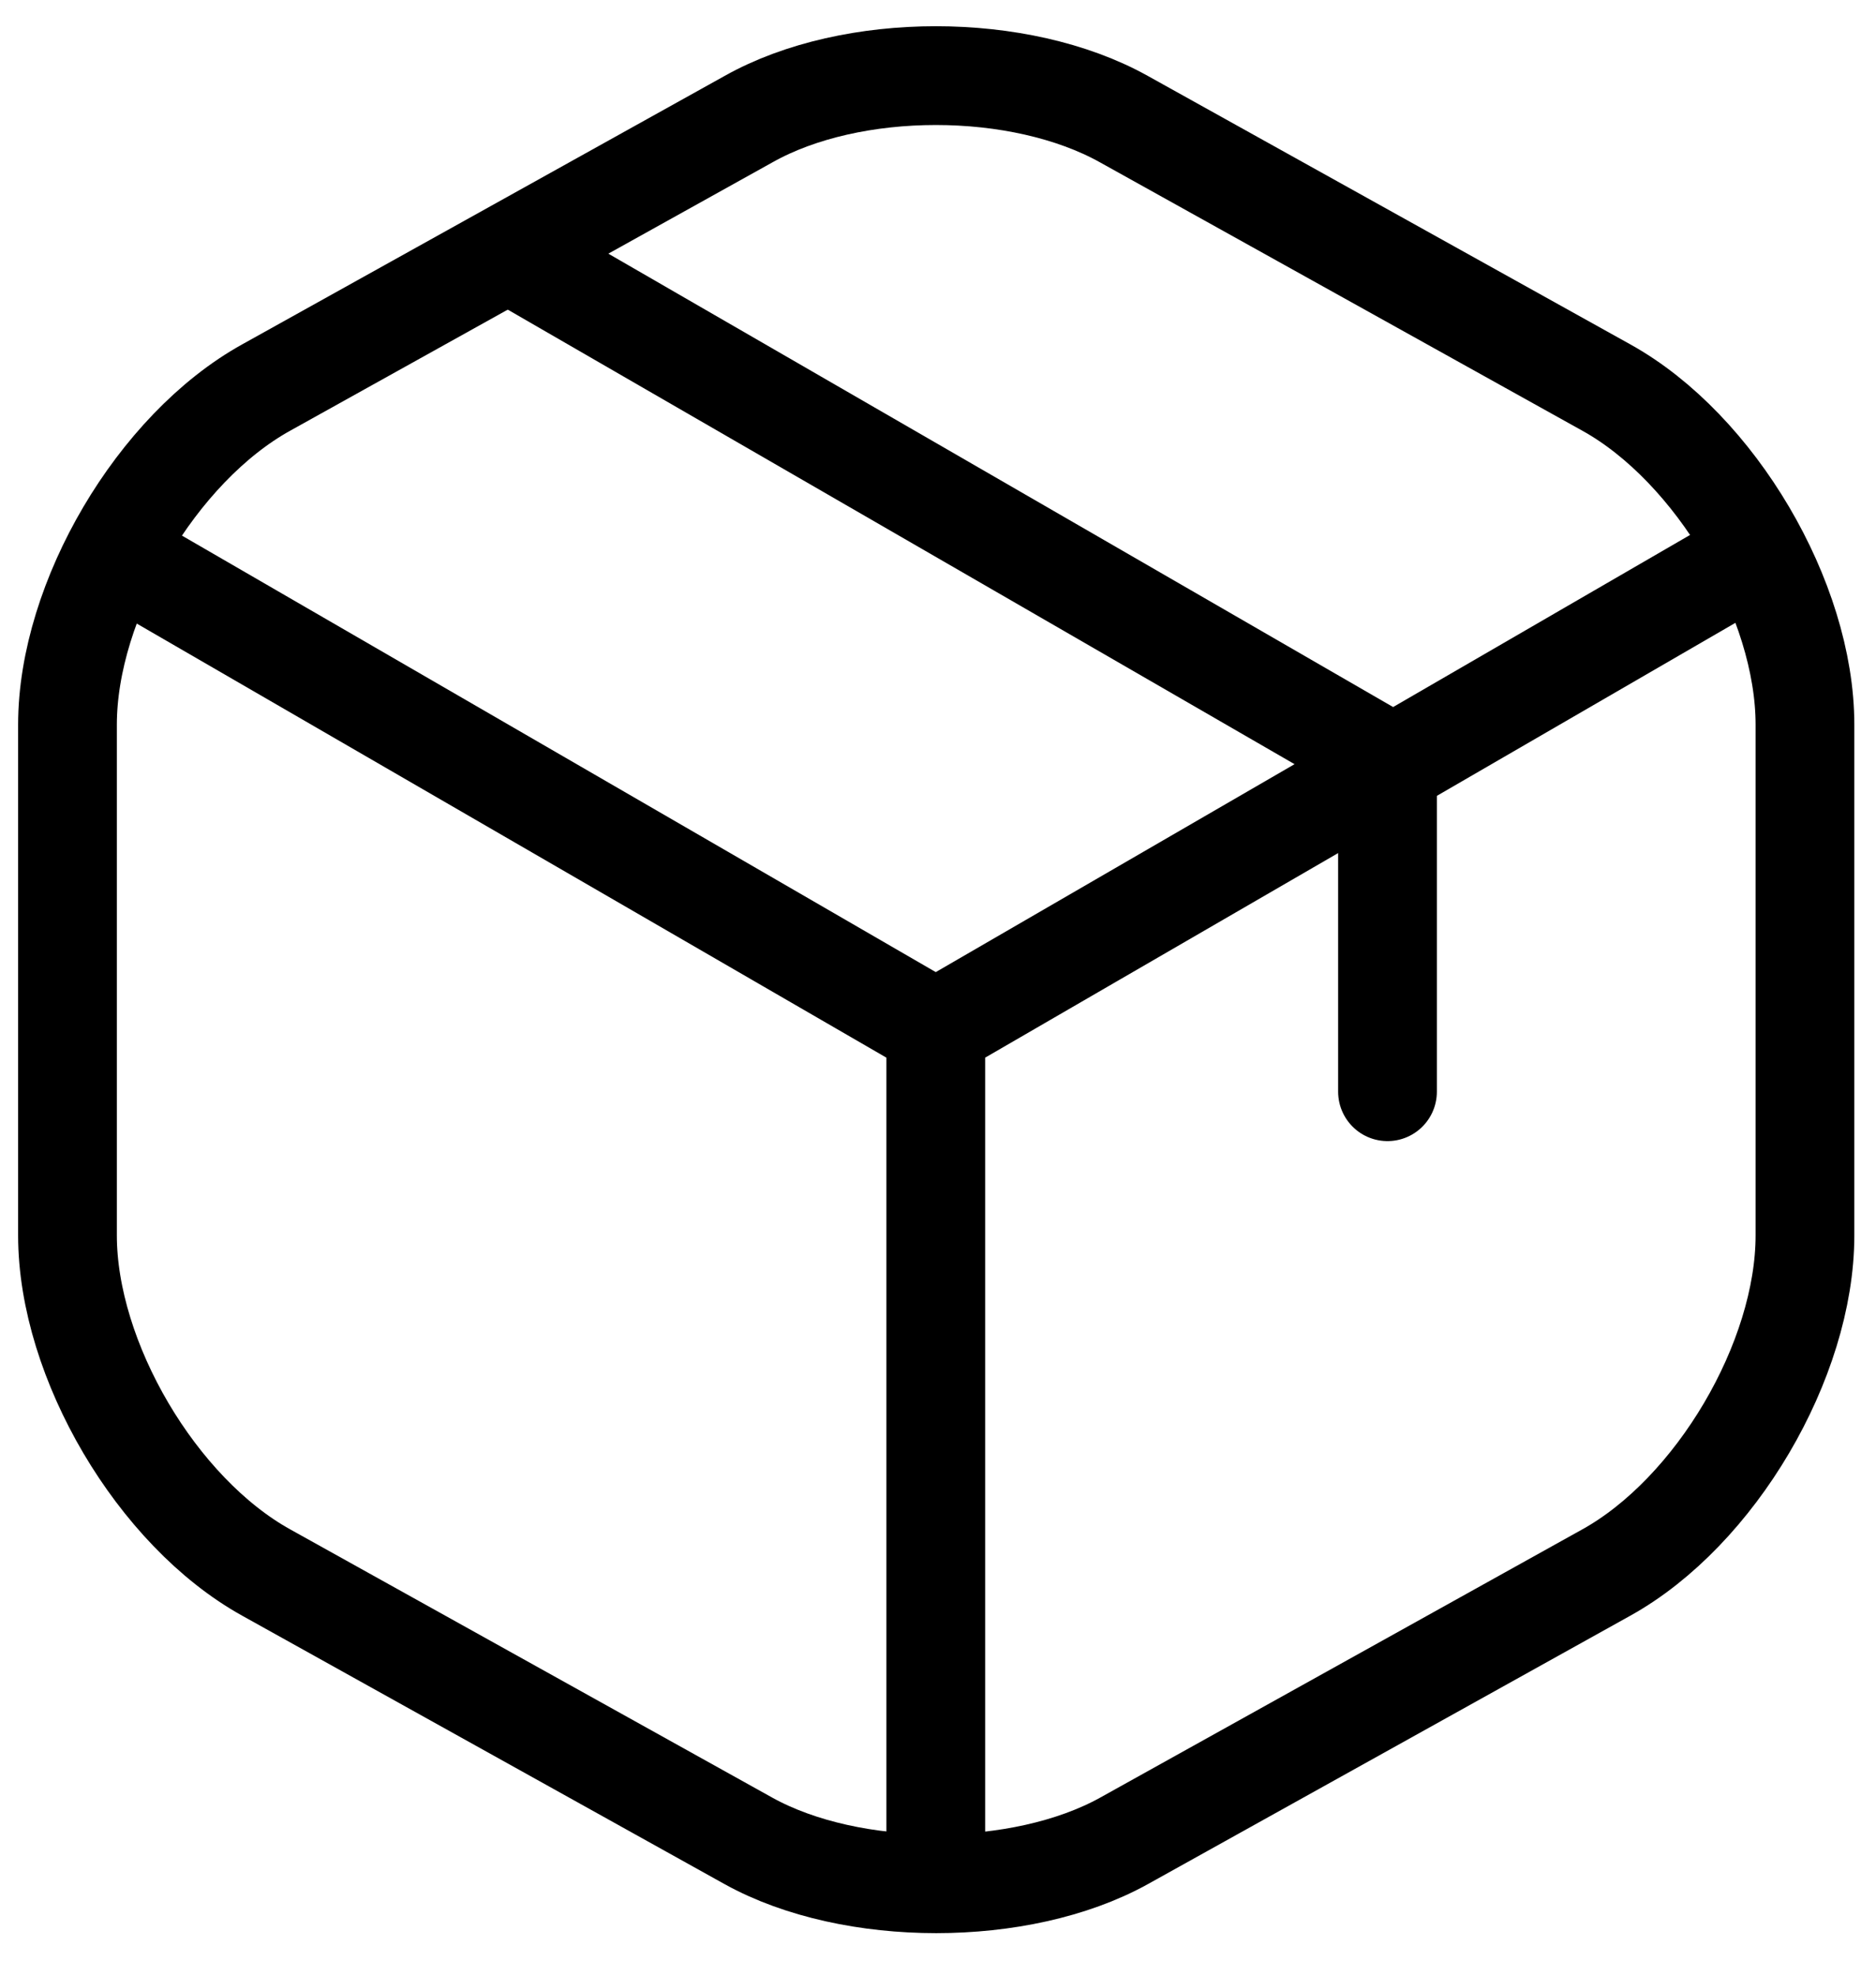 <svg width="38" height="40" viewBox="0 0 38 40" fill="none" xmlns="http://www.w3.org/2000/svg">
<path d="M2.795 11.484L18.955 20.837L35.006 11.539M18.955 37.418V20.818" stroke="black" stroke-width="2" stroke-linecap="round" stroke-linejoin="round"/>
<path d="M15.166 2.41L5.394 7.845C3.179 9.071 1.367 12.146 1.367 14.672V25.012C1.367 27.538 3.179 30.612 5.394 31.839L15.166 37.274C17.253 38.427 20.675 38.427 22.762 37.274L32.535 31.839C34.749 30.612 36.561 27.538 36.561 25.012V14.672C36.561 12.146 34.749 9.071 32.535 7.845L22.762 2.41C20.657 1.238 17.253 1.238 15.166 2.41Z" stroke="black" stroke-width="2" stroke-linecap="round" stroke-linejoin="round"/>
<path d="M28.105 22.103V15.404L10.737 5.375" stroke="black" stroke-width="2" stroke-linecap="round" stroke-linejoin="round"/>
</svg>
